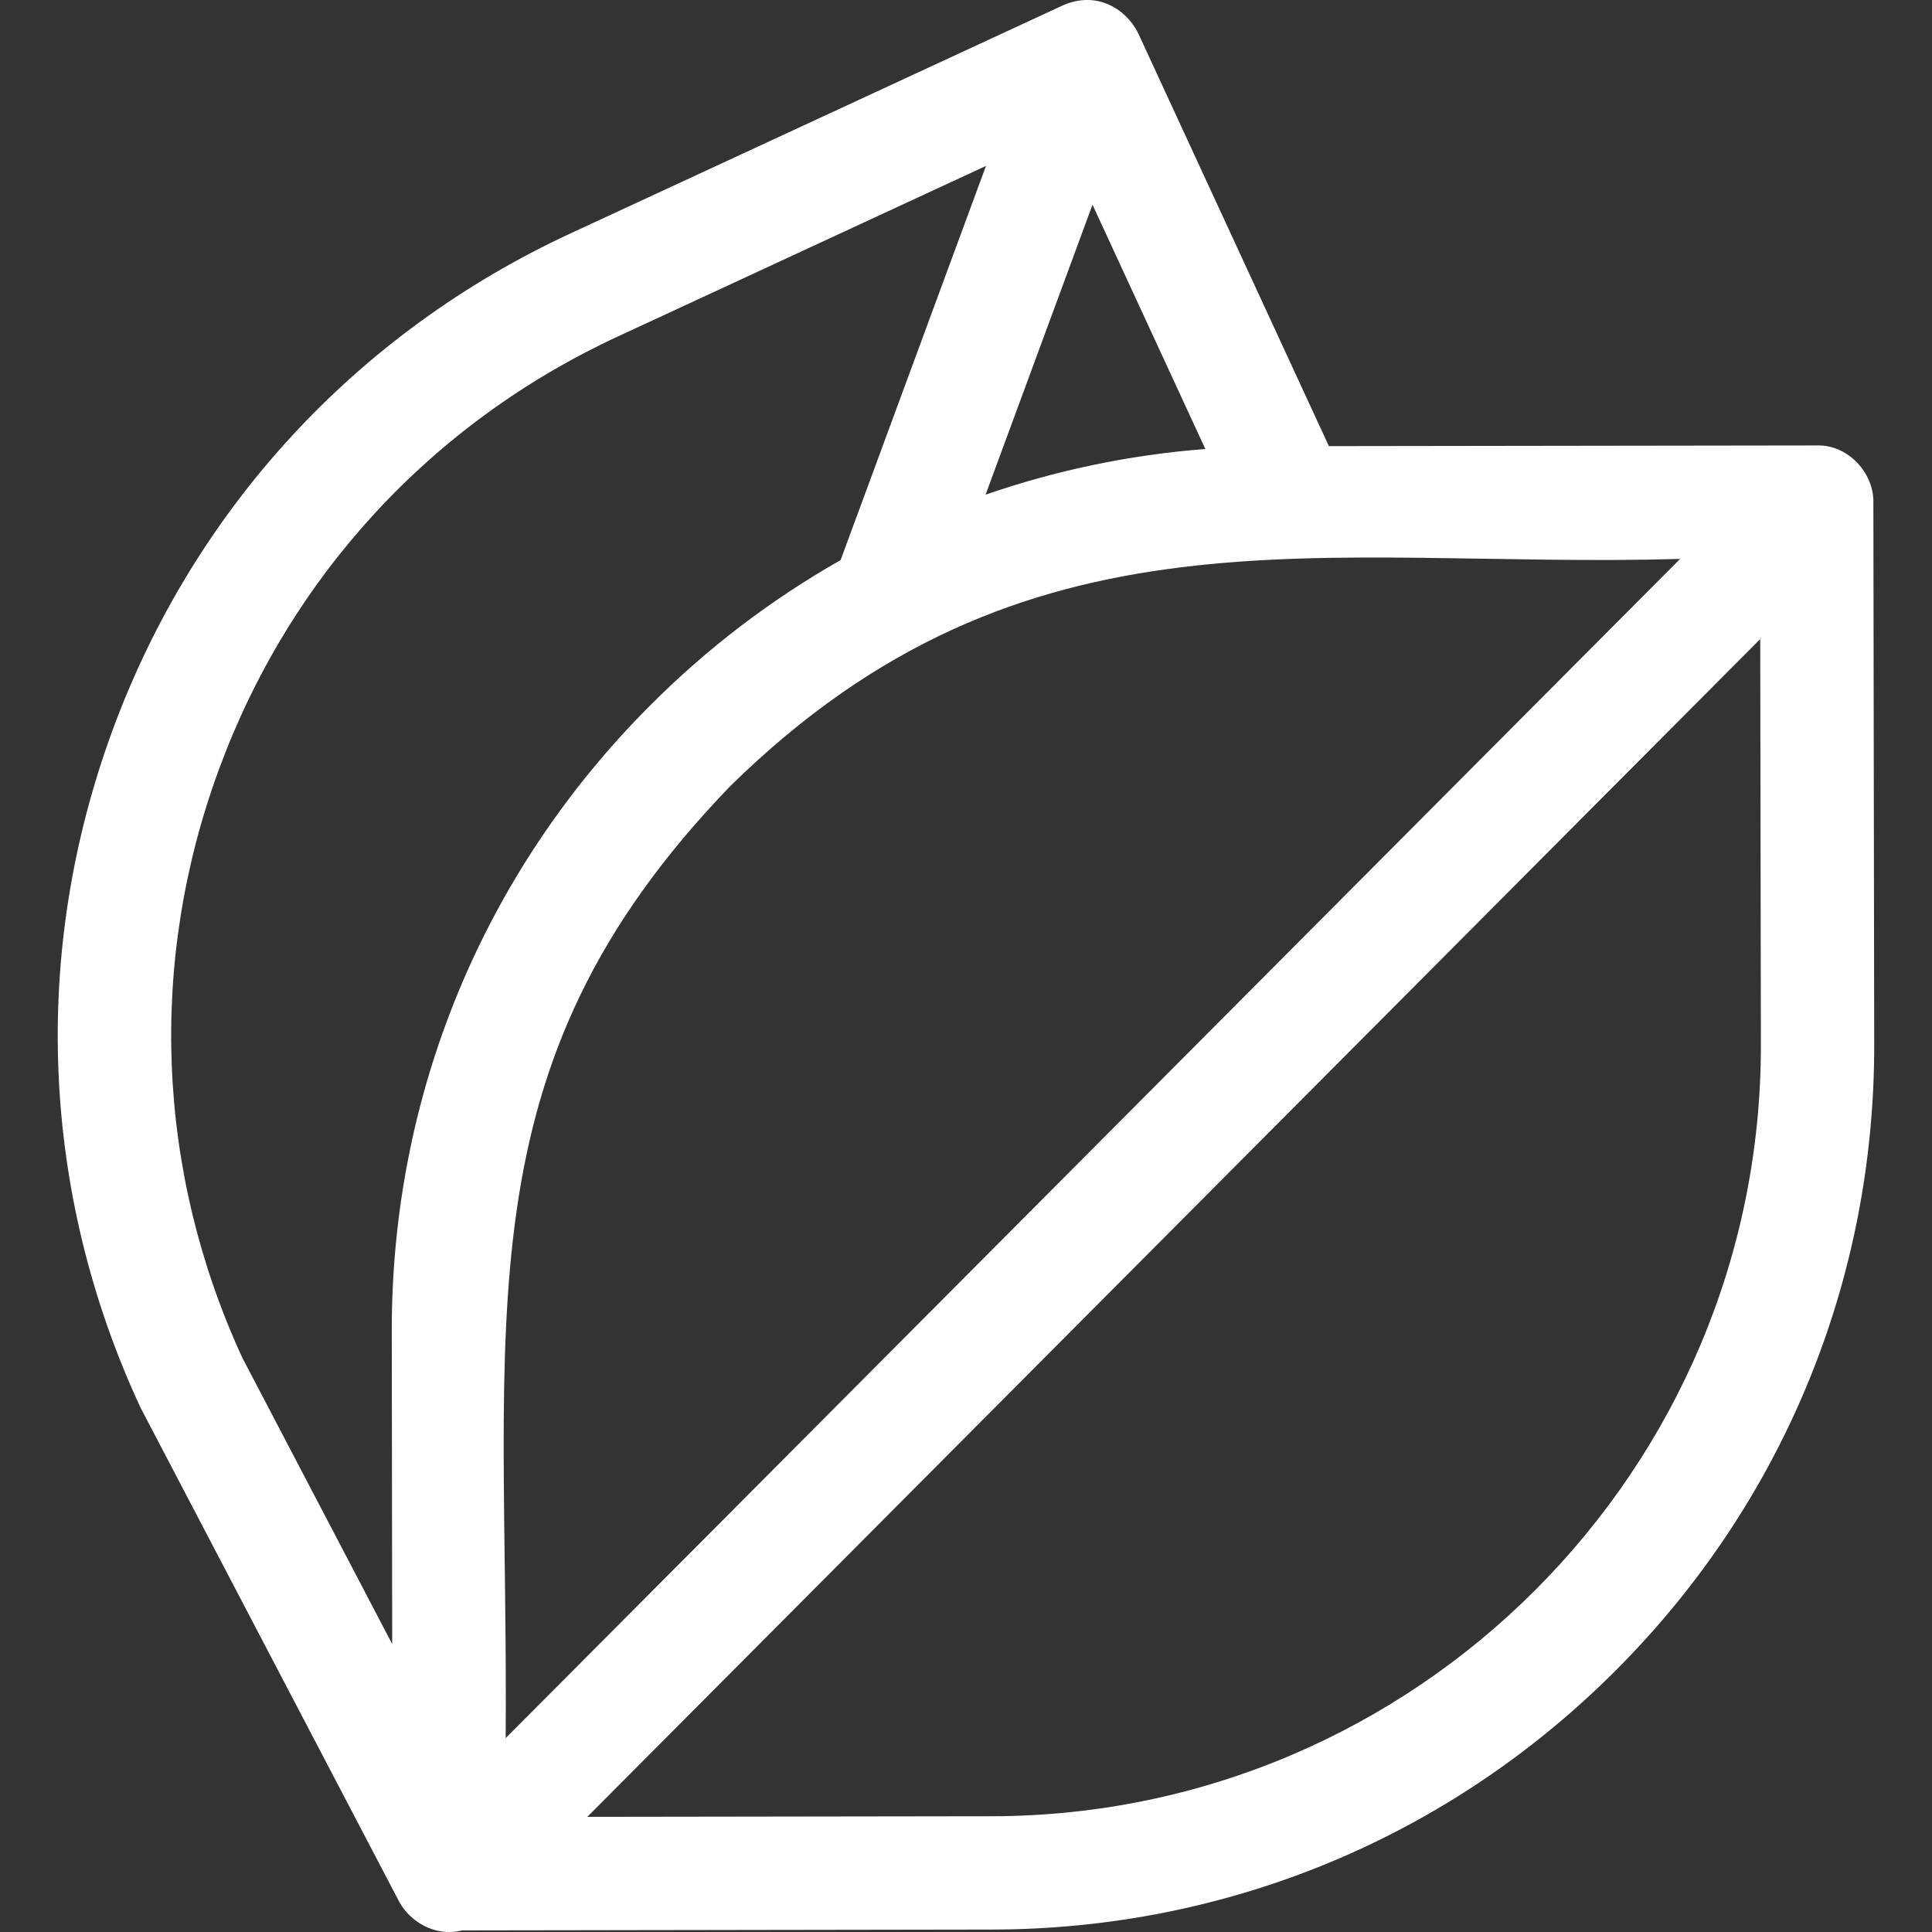 <svg width="23" height="23" viewBox="0 0 23 23" fill="none" xmlns="http://www.w3.org/2000/svg">
<rect x="0" y="0" width="23" height="23" fill="#333333" stroke="none"/>
<g id="vegan 1" clip-path="url(#clip0_202_5904)">
<g id="Group">
<path id="Vector" d="M22.302 5.976C22.307 5.636 22.005 5.29 21.626 5.303L15.82 5.311L13.549 0.394C13.413 0.117 13.065 -0.118 12.653 0.064L6.791 2.779C4.242 3.96 2.305 6.063 1.337 8.701C0.369 11.339 0.486 14.196 1.667 16.745C1.672 16.755 1.677 16.765 1.682 16.775L4.75 22.635C4.873 22.867 5.169 23.063 5.5 22.981L11.809 22.971C14.618 22.967 17.259 21.869 19.242 19.879C21.226 17.889 22.316 15.246 22.312 12.436L22.302 5.976ZM6.02 20.692C6.057 15.667 5.443 12.728 8.692 9.36C12.218 5.895 15.724 6.775 20.001 6.654L6.02 20.692ZM13.006 2.437L14.349 5.345C13.449 5.415 12.571 5.599 11.733 5.889L13.006 2.437ZM2.604 9.166C3.447 6.866 5.136 5.033 7.359 4.004L11.738 1.975L10.007 6.668C9.184 7.135 8.419 7.716 7.733 8.405C5.749 10.394 4.659 13.038 4.664 15.848L4.669 19.572L2.885 16.164C1.862 13.945 1.762 11.46 2.604 9.166ZM11.807 21.622L6.992 21.629L20.955 7.608L20.963 12.438C20.97 17.494 16.863 21.614 11.807 21.622Z" fill="white"/>
</g>
</g>
<defs>
<clipPath id="clip0_202_5904">
<rect width="23" height="23" fill="white"/>
</clipPath>
</defs>
</svg>
